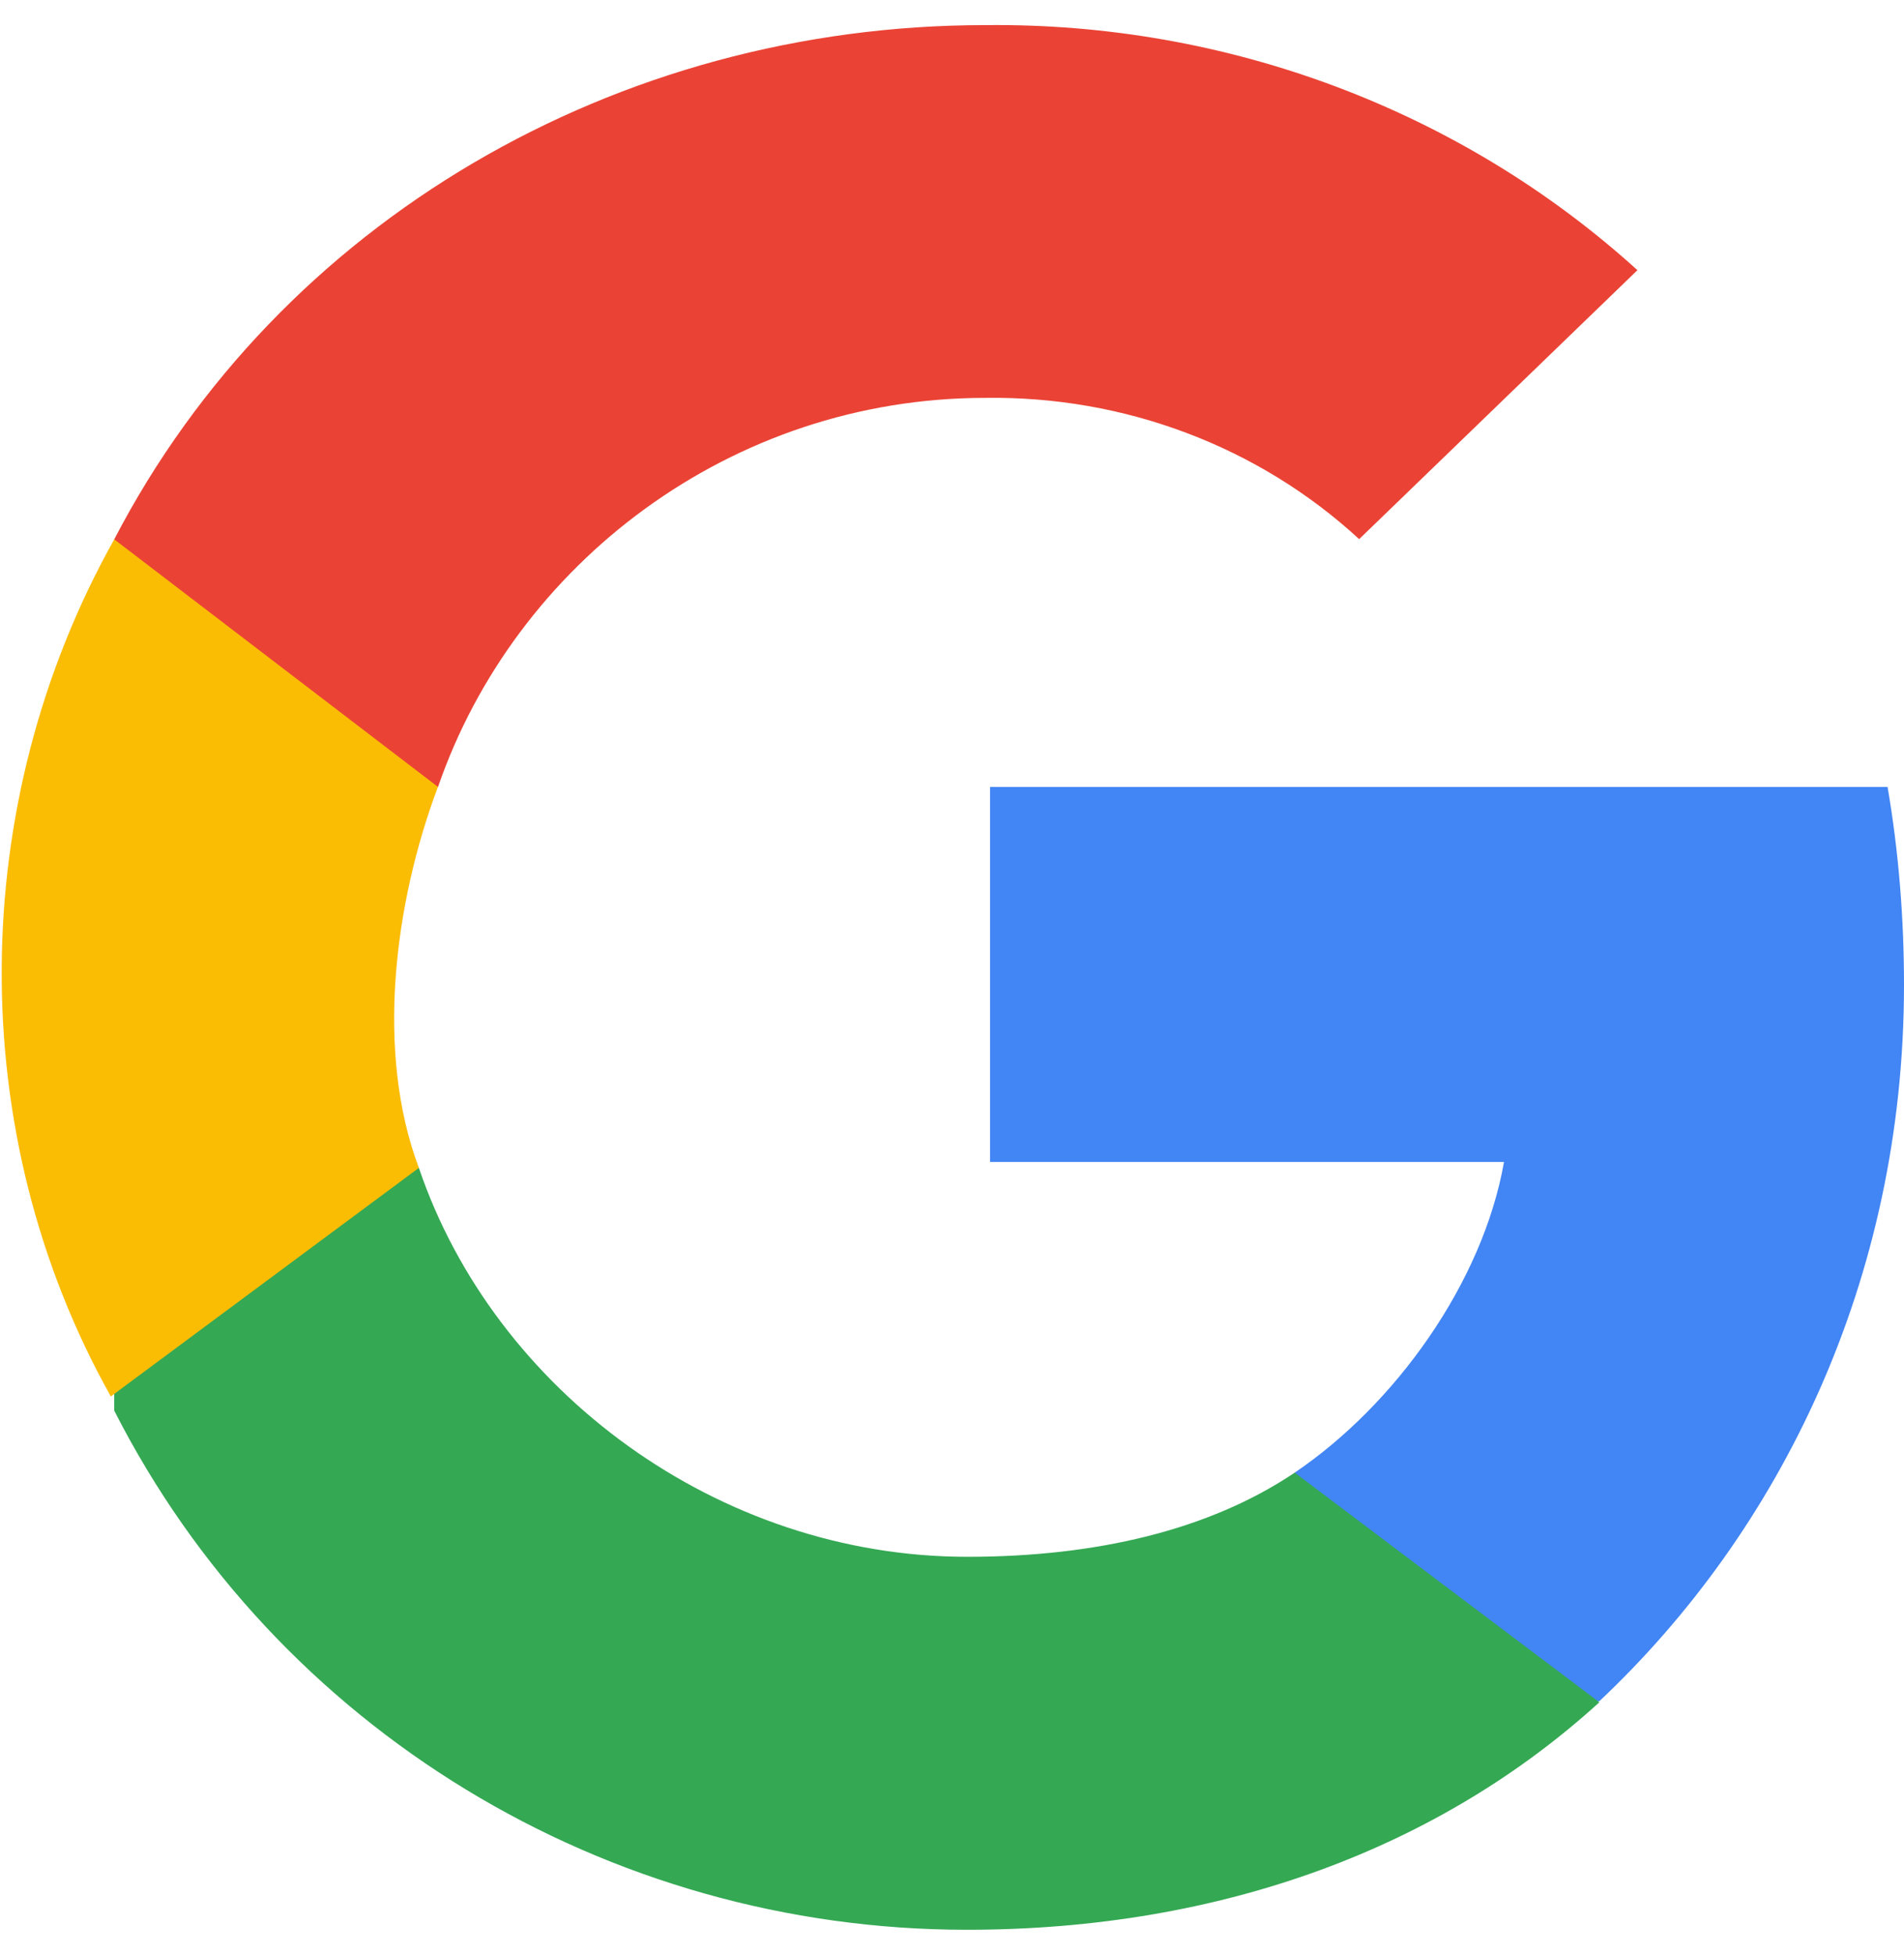 <svg width="38" height="39" viewBox="0 0 38 39" fill="none" xmlns="http://www.w3.org/2000/svg">
<g clip-path="url(#clip0_203_583)">
<path d="M38 19.648C38 18.327 37.895 16.999 37.672 15.7H19.76V23.182H30.017C29.592 25.595 27.843 28.024 25.84 29.38L26.221 33.94L31.92 33.94C35.514 30.556 38 25.559 38 19.648Z" fill="#4285F4"/>
<path d="M19.297 38.5C24.433 38.5 28.764 36.835 31.92 33.961L25.84 29.38C24.133 30.527 21.872 31.059 19.304 31.059C14.336 31.059 9.871 27.749 8.36 23.3H2.28V28.143C5.513 34.493 12.097 38.5 19.297 38.5Z" fill="#34A853"/>
<path d="M8.36 23.3C7.489 20.988 7.869 18.012 8.74 15.7L9.12 11.14L2.28 10.76C-0.67 16.021 -0.737 22.599 2.212 27.86L8.36 23.3Z" fill="#FBBC04"/>
<path d="M19.664 7.938C22.437 7.897 25.118 8.905 27.126 10.756L32.68 5.39C29.163 2.2 24.496 0.446 19.664 0.501C12.309 0.501 5.582 4.407 2.28 10.76L8.742 15.7C10.278 11.246 14.589 7.938 19.664 7.938Z" fill="#EA4335"/>
</g>
<defs>
<clipPath id="clip0_203_583">
<rect width="38" height="38" fill="white" transform="translate(0 0.5)"/>
</clipPath>
</defs>
</svg>
